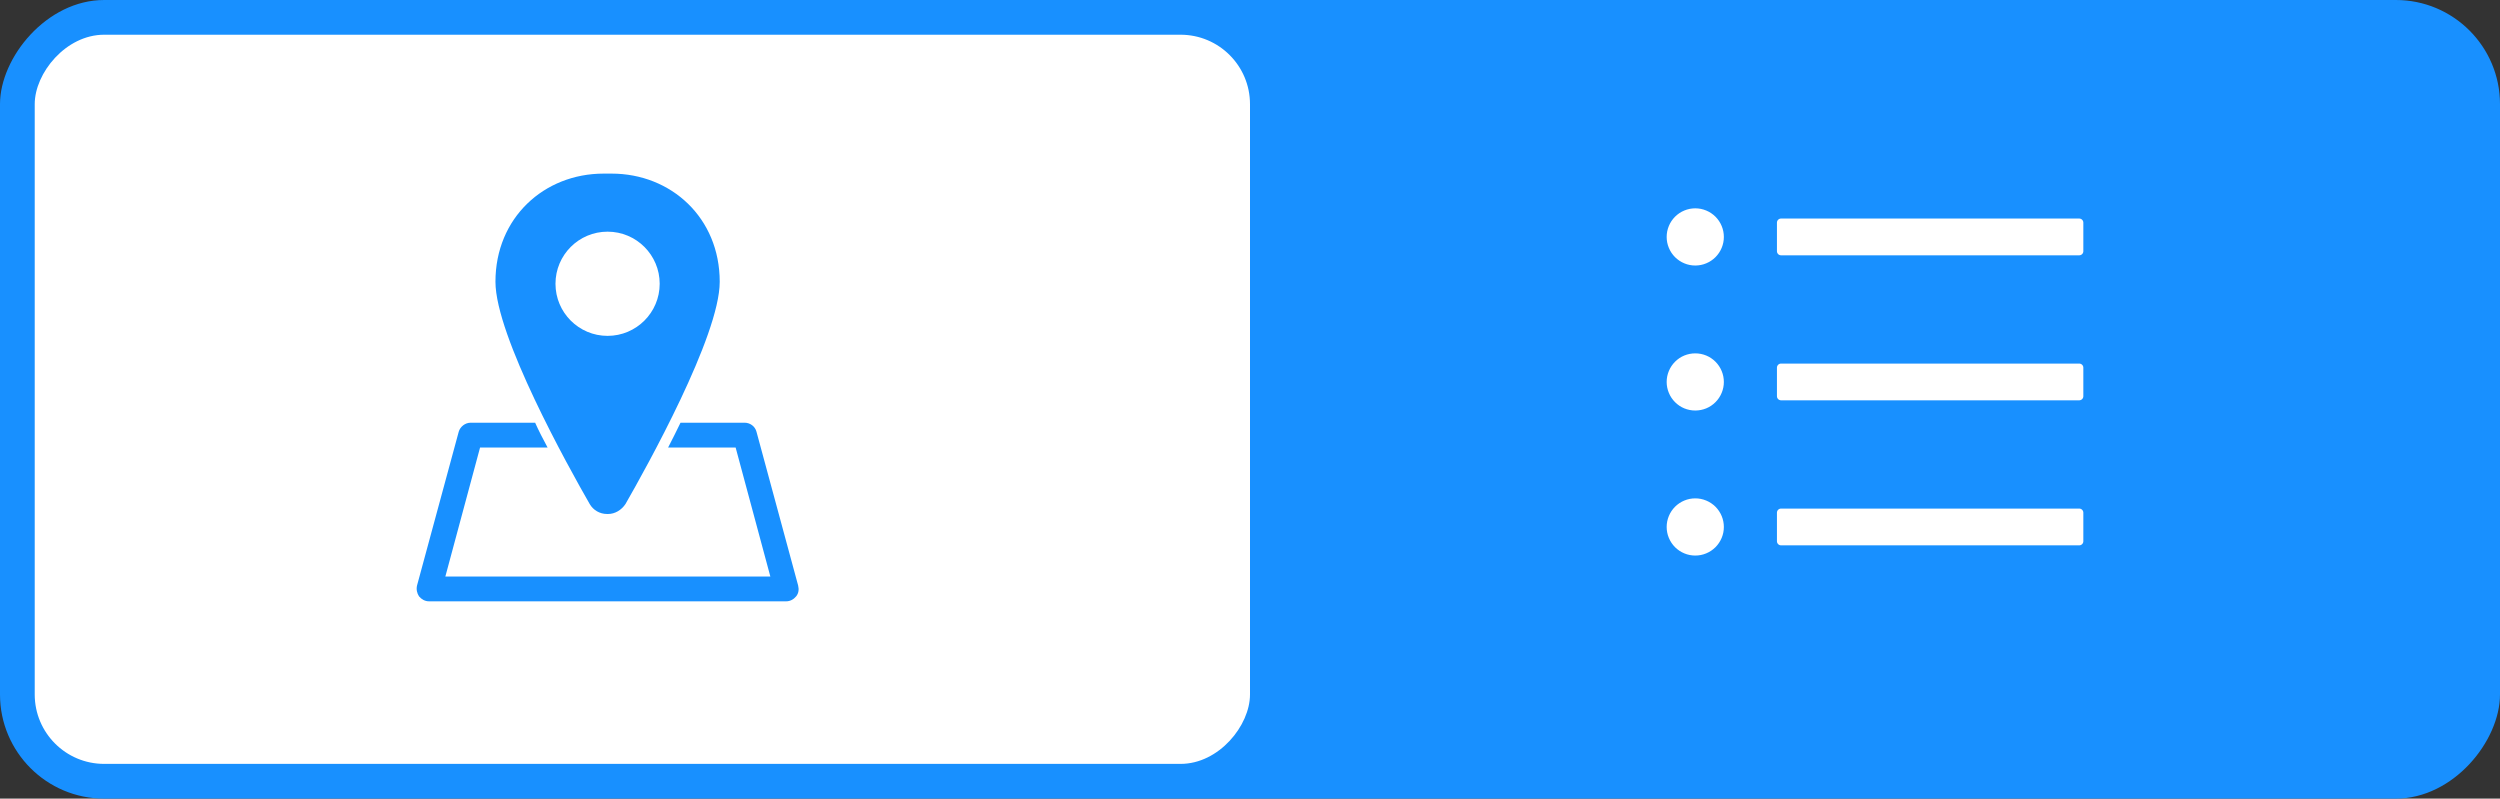 <svg width="72" height="23" viewBox="0 0 72 23" fill="none" xmlns="http://www.w3.org/2000/svg">
<rect x="0" y="0" width="72" height="23" fill="#333333" stroke="none"/>
<rect width="72" height="23" rx="3" transform="matrix(-1 0 0 1 72 0)" fill="#1890FF"/>
<rect width="35" height="21" rx="2" transform="matrix(-1 0 0 1 36 1)" fill="white"/>
<path d="M17.484 14.803H17.498H17.512C17.712 14.803 17.898 14.689 18.013 14.517C18.627 13.446 20.728 9.673 20.728 8.115C20.728 6.272 19.327 5 17.613 5C17.57 5 17.541 5 17.498 5C17.455 5 17.427 5 17.384 5C15.669 5 14.269 6.272 14.269 8.115C14.269 9.673 16.369 13.446 16.984 14.517C17.084 14.689 17.27 14.803 17.484 14.803ZM15.998 8.172C15.998 7.344 16.669 6.672 17.498 6.672C18.327 6.672 18.999 7.344 18.999 8.172C18.999 9.001 18.327 9.673 17.498 9.673C16.669 9.673 15.998 9.001 15.998 8.172Z" fill="#1890FF"/>
<path d="M22.986 16.861L21.786 12.431C21.743 12.274 21.6 12.174 21.443 12.174H19.599C19.485 12.402 19.371 12.645 19.242 12.888H21.186L22.186 16.604H12.826L13.826 12.888H15.77C15.641 12.645 15.512 12.402 15.412 12.174H13.555C13.397 12.174 13.255 12.288 13.212 12.431L12.011 16.861C11.983 16.975 12.011 17.09 12.068 17.175C12.14 17.261 12.24 17.318 12.354 17.318H22.643C22.758 17.318 22.858 17.261 22.929 17.175C23 17.09 23.015 16.975 22.986 16.861Z" fill="#1890FF"/>
<path d="M59.882 6.294H51.294C51.229 6.294 51.176 6.347 51.176 6.412V7.235C51.176 7.3 51.229 7.353 51.294 7.353H59.882C59.947 7.353 60 7.3 60 7.235V6.412C60 6.347 59.947 6.294 59.882 6.294ZM59.882 10.471H51.294C51.229 10.471 51.176 10.524 51.176 10.588V11.412C51.176 11.476 51.229 11.529 51.294 11.529H59.882C59.947 11.529 60 11.476 60 11.412V10.588C60 10.524 59.947 10.471 59.882 10.471ZM59.882 14.647H51.294C51.229 14.647 51.176 14.7 51.176 14.765V15.588C51.176 15.653 51.229 15.706 51.294 15.706H59.882C59.947 15.706 60 15.653 60 15.588V14.765C60 14.7 59.947 14.647 59.882 14.647ZM48 6.824C48 6.932 48.021 7.039 48.063 7.139C48.104 7.239 48.165 7.329 48.241 7.406C48.318 7.482 48.408 7.543 48.508 7.584C48.608 7.626 48.715 7.647 48.824 7.647C48.932 7.647 49.039 7.626 49.139 7.584C49.239 7.543 49.329 7.482 49.406 7.406C49.482 7.329 49.543 7.239 49.584 7.139C49.626 7.039 49.647 6.932 49.647 6.824C49.647 6.715 49.626 6.608 49.584 6.508C49.543 6.408 49.482 6.318 49.406 6.241C49.329 6.165 49.239 6.104 49.139 6.063C49.039 6.021 48.932 6 48.824 6C48.715 6 48.608 6.021 48.508 6.063C48.408 6.104 48.318 6.165 48.241 6.241C48.165 6.318 48.104 6.408 48.063 6.508C48.021 6.608 48 6.715 48 6.824ZM48 11C48 11.108 48.021 11.215 48.063 11.315C48.104 11.415 48.165 11.506 48.241 11.582C48.318 11.659 48.408 11.72 48.508 11.761C48.608 11.802 48.715 11.823 48.824 11.823C48.932 11.823 49.039 11.802 49.139 11.761C49.239 11.72 49.329 11.659 49.406 11.582C49.482 11.506 49.543 11.415 49.584 11.315C49.626 11.215 49.647 11.108 49.647 11C49.647 10.892 49.626 10.785 49.584 10.685C49.543 10.585 49.482 10.494 49.406 10.418C49.329 10.341 49.239 10.28 49.139 10.239C49.039 10.198 48.932 10.177 48.824 10.177C48.715 10.177 48.608 10.198 48.508 10.239C48.408 10.28 48.318 10.341 48.241 10.418C48.165 10.494 48.104 10.585 48.063 10.685C48.021 10.785 48 10.892 48 11ZM48 15.177C48 15.285 48.021 15.392 48.063 15.492C48.104 15.591 48.165 15.682 48.241 15.759C48.318 15.835 48.408 15.896 48.508 15.937C48.608 15.979 48.715 16 48.824 16C48.932 16 49.039 15.979 49.139 15.937C49.239 15.896 49.329 15.835 49.406 15.759C49.482 15.682 49.543 15.591 49.584 15.492C49.626 15.392 49.647 15.285 49.647 15.177C49.647 15.068 49.626 14.961 49.584 14.861C49.543 14.761 49.482 14.671 49.406 14.594C49.329 14.518 49.239 14.457 49.139 14.416C49.039 14.374 48.932 14.353 48.824 14.353C48.715 14.353 48.608 14.374 48.508 14.416C48.408 14.457 48.318 14.518 48.241 14.594C48.165 14.671 48.104 14.761 48.063 14.861C48.021 14.961 48 15.068 48 15.177Z" fill="white"/>
</svg>

